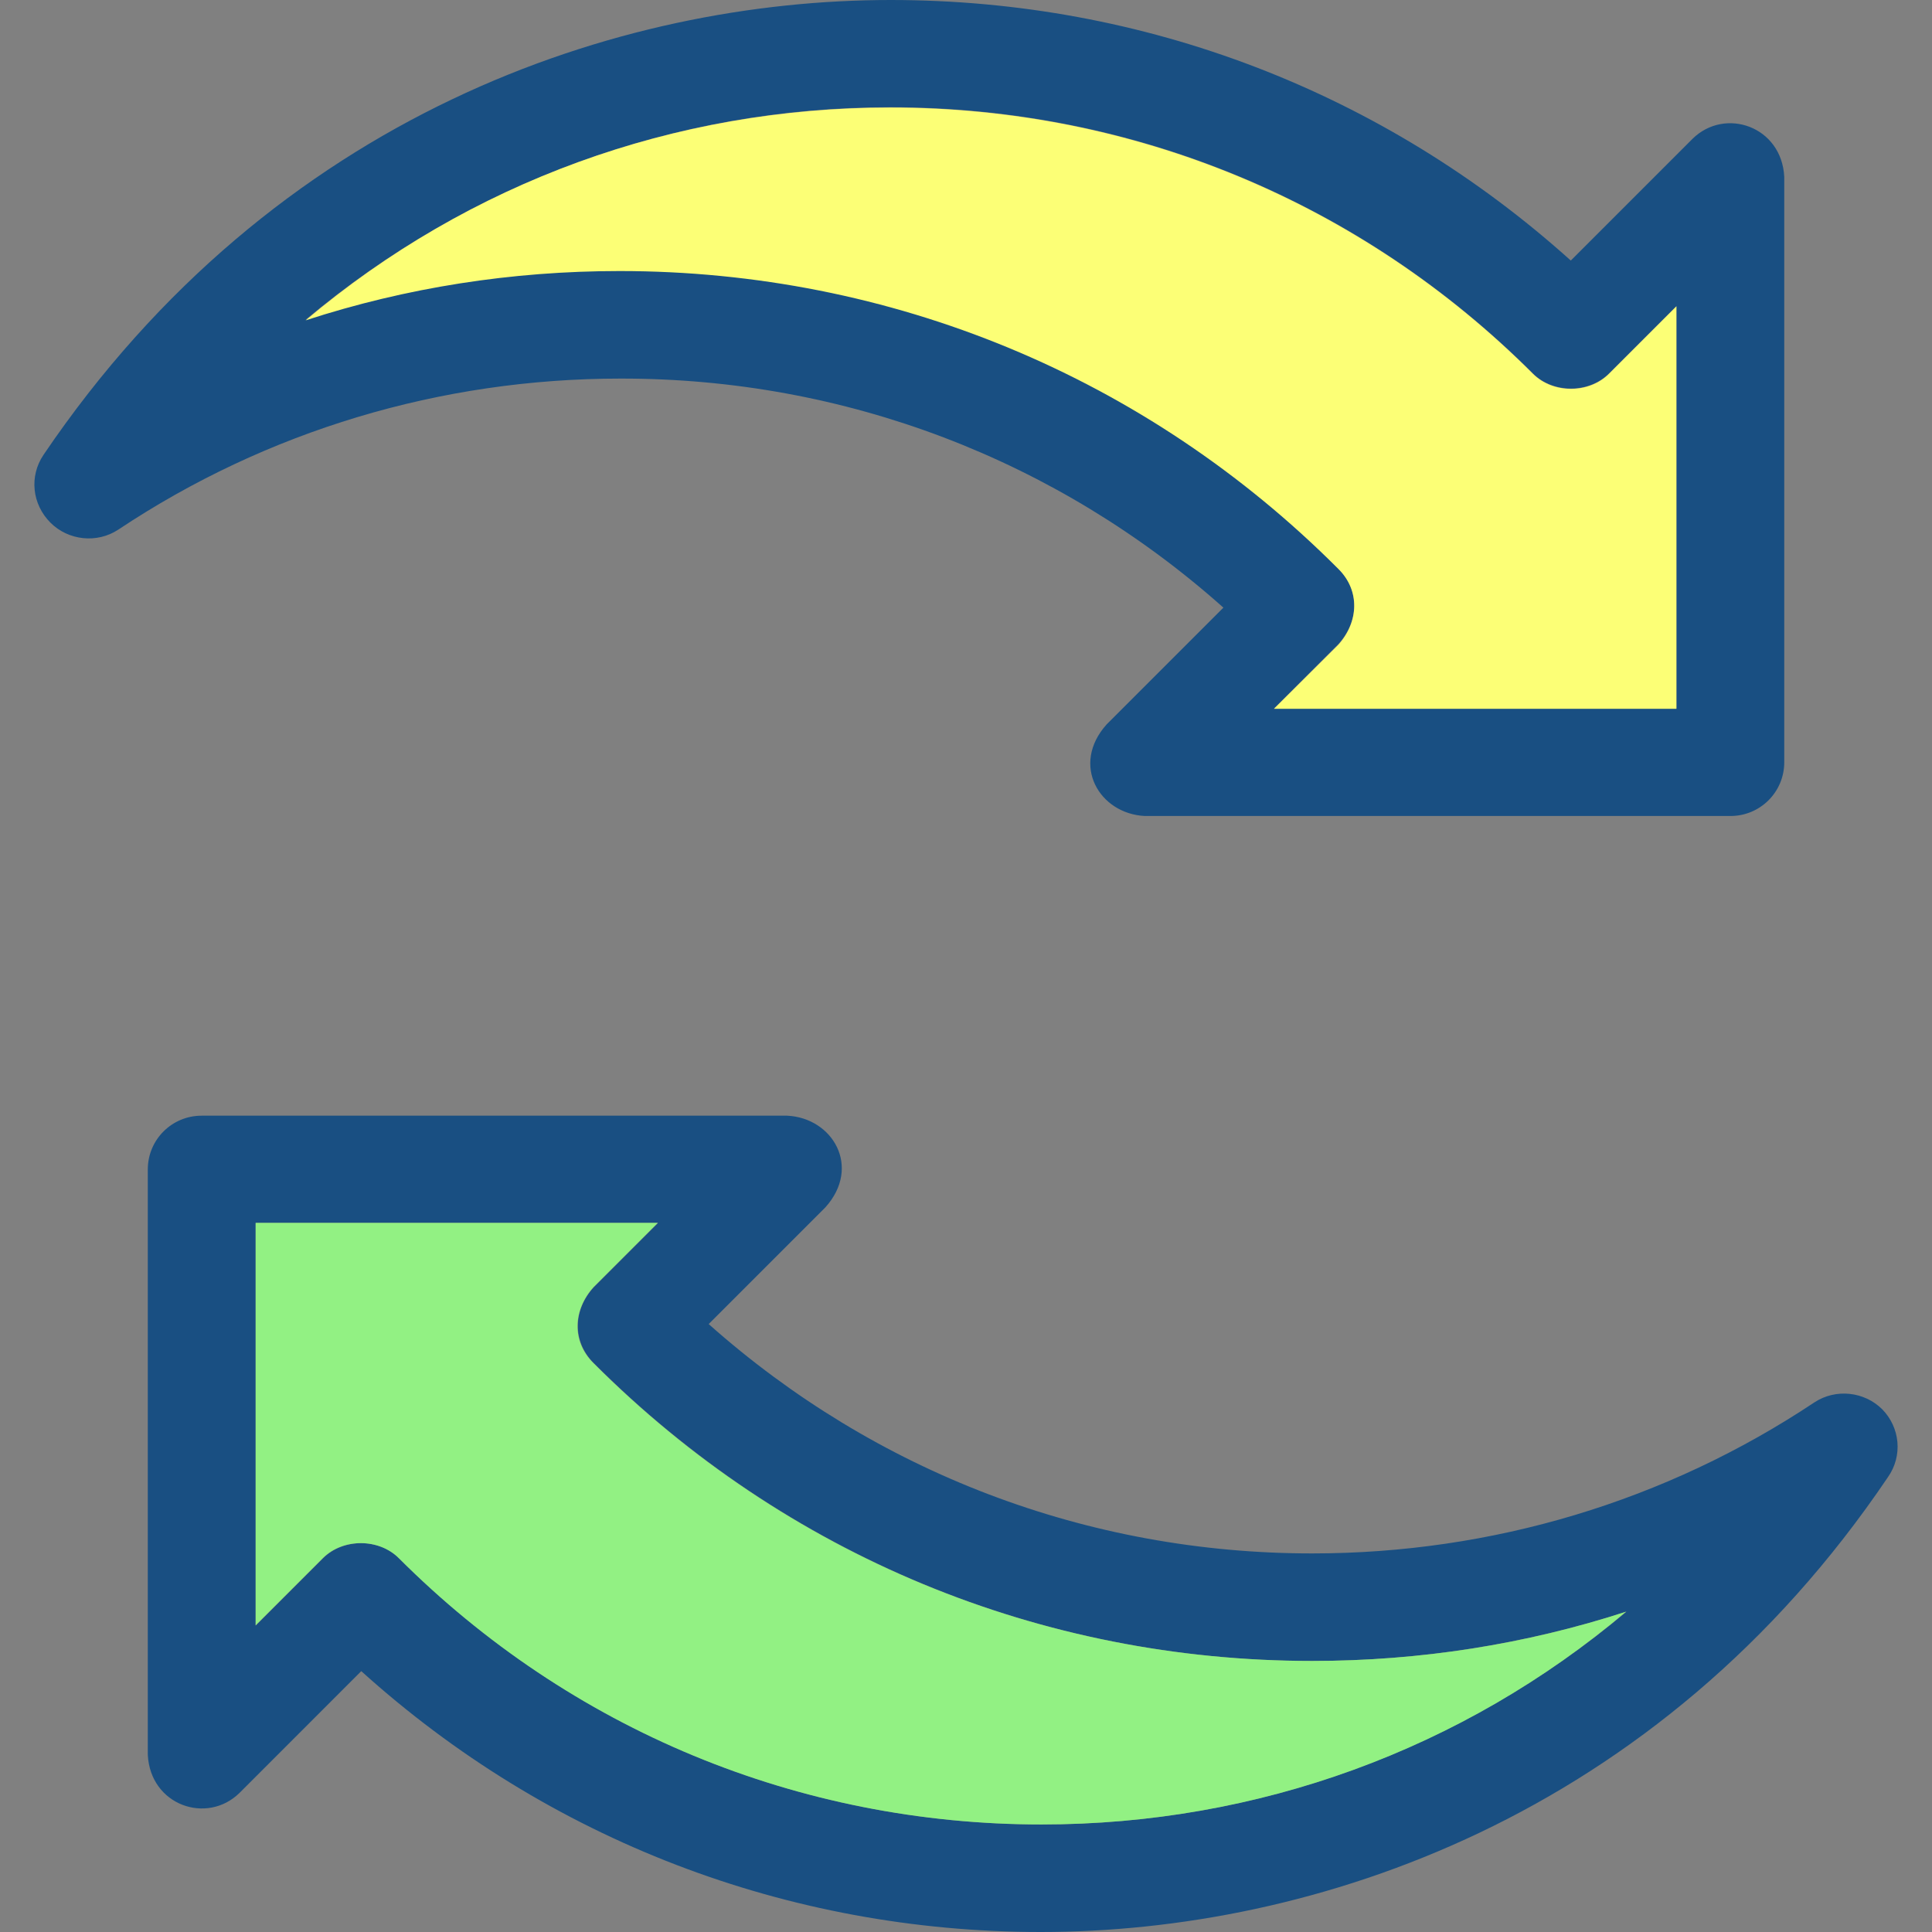 <svg width="100" height="100" viewBox="0 0 100 100" fill="none" xmlns="http://www.w3.org/2000/svg">
<rect x="0" y="0" width="100" height="100" fill="#808080" stroke="none"/>
<g clip-path="url(#clip0_58_107)">
<path d="M97.425 72.946C96.503 72.024 95.021 71.859 93.917 72.584C86.228 77.705 77.22 80.405 67.917 80.405C56.292 80.405 45.309 76.206 36.681 68.533L42.724 62.49C44.601 60.399 43.102 57.863 40.748 57.748H10.433C8.902 57.748 7.65 58.983 7.65 60.53V90.829C7.782 93.447 10.713 94.451 12.393 92.805L18.699 86.498C28.365 95.225 40.764 100 53.871 100C67.917 100 85.783 94.138 97.721 76.454C98.495 75.35 98.347 73.885 97.425 72.946ZM53.921 94.434C41.357 94.434 29.534 89.527 20.659 80.652C19.621 79.615 17.761 79.615 16.723 80.652L13.232 84.143V63.297H34.062L30.736 66.623C29.666 67.792 29.6 69.422 30.736 70.558C40.681 80.504 53.888 85.971 67.933 85.971C73.499 85.971 78.982 85.098 84.186 83.419C75.706 90.532 65.118 94.434 53.921 94.434Z" fill="#194F82"/>
<path d="M63.323 31.451L57.28 37.494C55.403 39.585 56.901 42.121 59.256 42.236H89.57C91.102 42.236 92.353 41.001 92.353 39.453V9.155C92.222 6.537 89.291 5.533 87.611 7.179L81.304 13.486C71.606 4.759 59.223 0 46.099 0C32.053 0 14.22 5.862 2.249 23.547C1.508 24.65 1.657 26.099 2.612 27.054C3.534 27.976 5.016 28.141 6.119 27.416C13.809 22.295 22.816 19.595 32.119 19.595C43.712 19.579 54.711 23.777 63.323 31.451ZM46.083 5.549C58.647 5.549 70.469 10.456 79.345 19.331C80.382 20.369 82.243 20.369 83.28 19.331L86.771 15.841V36.671H65.941L69.267 33.344C70.338 32.175 70.404 30.545 69.267 29.409C59.322 19.463 46.116 13.996 32.07 13.996C26.505 13.996 21.021 14.869 15.818 16.549C24.298 9.452 34.886 5.549 46.083 5.549Z" fill="#194F82"/>
<path d="M86.771 15.857L83.28 19.348C82.243 20.386 80.382 20.386 79.345 19.348C70.469 10.473 58.646 5.566 46.083 5.566C34.885 5.566 24.281 9.435 15.818 16.582C21.021 14.886 26.488 14.029 32.07 14.029C46.115 14.029 59.338 19.496 69.267 29.442C70.403 30.561 70.337 32.192 69.267 33.377L65.941 36.687H86.771L86.771 15.857Z" fill="#FCFF76"/>
<path d="M20.642 80.652C29.517 89.527 41.341 94.434 53.904 94.434C65.102 94.434 75.706 90.565 84.169 83.418C78.966 85.114 73.499 85.97 67.917 85.97C53.871 85.97 40.649 80.504 30.72 70.558C29.584 69.438 29.649 67.808 30.72 66.622L34.046 63.296H13.232V84.126L16.723 80.635C17.761 79.615 19.605 79.615 20.642 80.652Z" fill="#92F183"/>
</g>
<defs>
<clipPath id="clip0_58_107">
<rect width="100" height="100" fill="white"/>
</clipPath>
</defs>
</svg>
